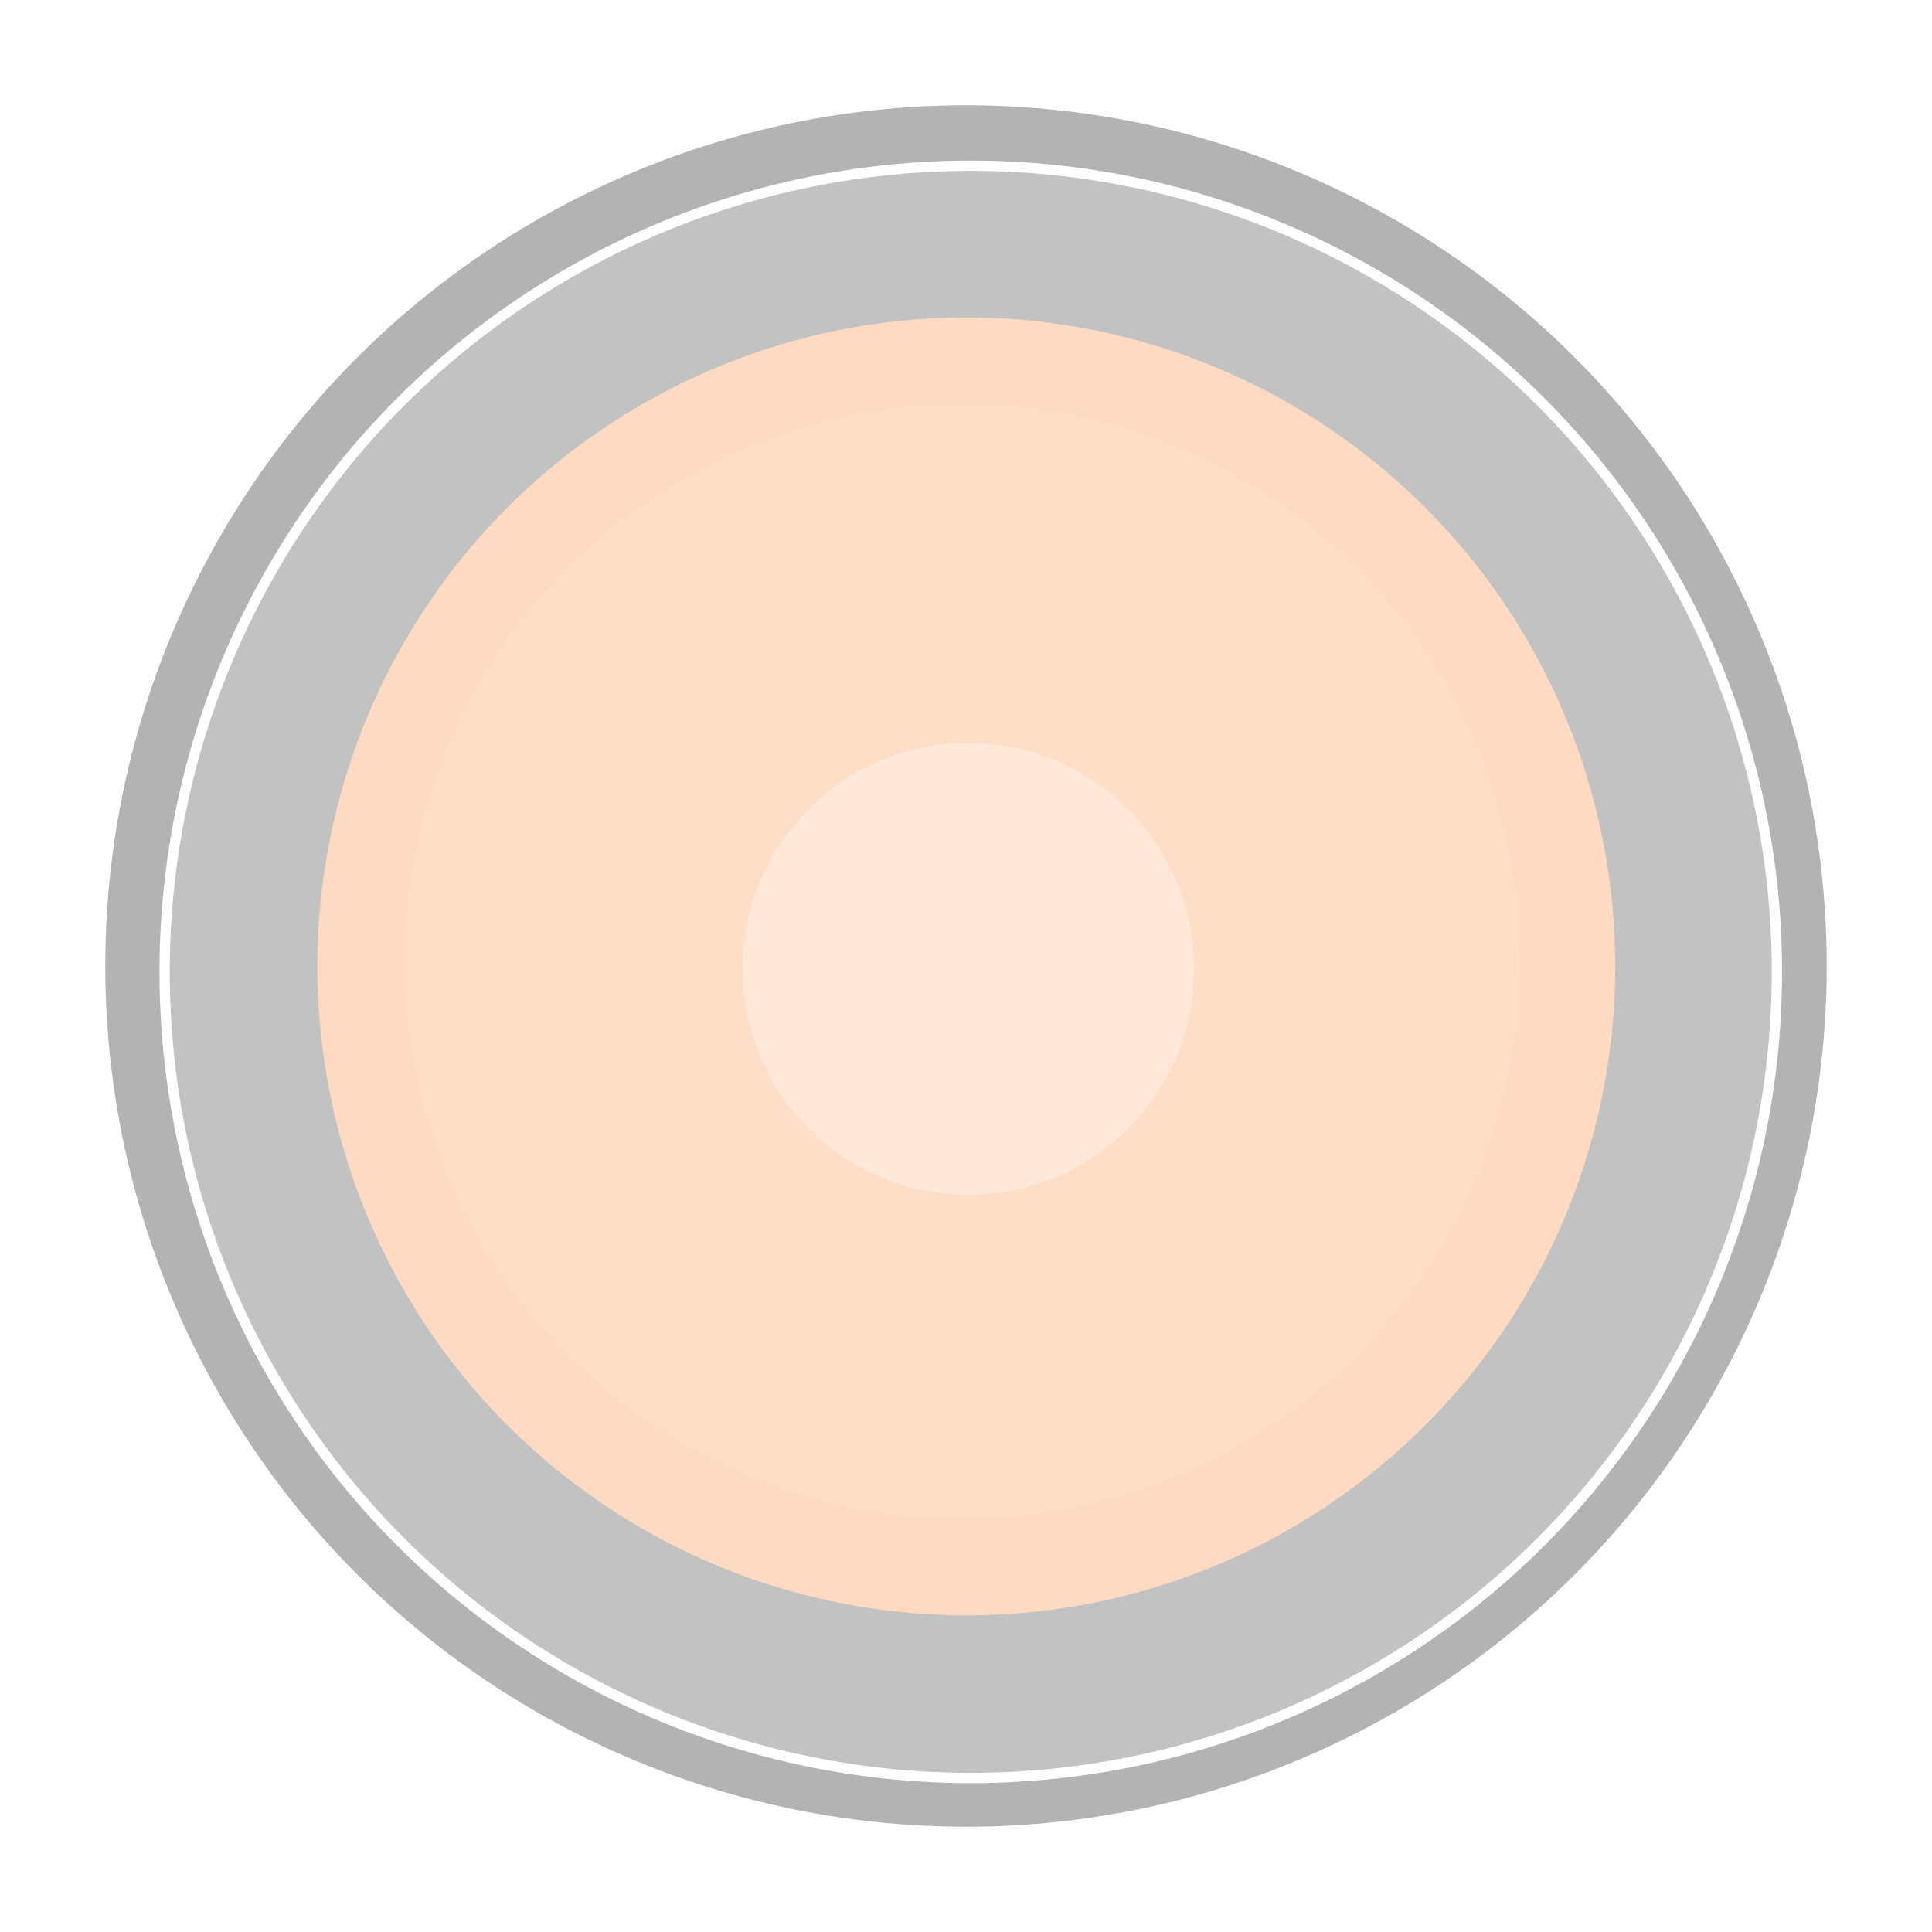 <?xml version="1.0" encoding="UTF-8" standalone="no"?>
<!-- Created with Inkscape (http://www.inkscape.org/) -->

<svg
   xmlns:dc="http://purl.org/dc/elements/1.1/"
   xmlns:cc="http://creativecommons.org/ns#"
   xmlns:rdf="http://www.w3.org/1999/02/22-rdf-syntax-ns#"
   xmlns:svg="http://www.w3.org/2000/svg"
   xmlns="http://www.w3.org/2000/svg"
   xmlns:sodipodi="http://sodipodi.sourceforge.net/DTD/sodipodi-0.dtd"
   xmlns:inkscape="http://www.inkscape.org/namespaces/inkscape"
   width="146.57mm"
   height="146.57mm"
   viewBox="0 0 146.57 146.57"
   version="1.1"
   id="svg1501"
   inkscape:version="0.92.4 (5da689c313, 2019-01-14)"
   sodipodi:docname="ms-crater.svg">
  <defs
     id="defs1495">
    <filter
       inkscape:label="Cracked Glass"
       inkscape:menu="Textures"
       inkscape:menu-tooltip="Under a cracked glass"
       style="color-interpolation-filters:sRGB"
       id="filter2222-4">
      <feTurbulence
         baseFrequency="0.1"
         seed="50"
         numOctaves="5"
         result="result1"
         type="fractalNoise"
         id="feTurbulence2198-1" />
      <feGaussianBlur
         stdDeviation="4"
         result="result7"
         id="feGaussianBlur2200-8" />
      <feDisplacementMap
         yChannelSelector="A"
         result="result5"
         in="SourceGraphic"
         scale="20"
         xChannelSelector="G"
         in2="result7"
         id="feDisplacementMap2202-9" />
      <feComposite
         result="result2"
         operator="in"
         in2="result1"
         in="result5"
         id="feComposite2204-9" />
      <feGaussianBlur
         stdDeviation="1"
         result="result6"
         id="feGaussianBlur2206-6" />
      <feSpecularLighting
         surfaceScale="-3"
         result="result4"
         specularConstant="3.5"
         specularExponent="35"
         in="result6"
         id="feSpecularLighting2210-9">
        <feDistantLight
           elevation="45"
           azimuth="225"
           id="feDistantLight2208-1" />
      </feSpecularLighting>
      <feComposite
         k4="0"
         k2="0"
         k1="1.7"
         k3="0.7"
         in2="result2"
         in="result4"
         operator="arithmetic"
         result="result91"
         id="feComposite2212-3" />
      <feBlend
         result="fbSourceGraphic"
         mode="multiply"
         in2="result91"
         id="feBlend2214-9" />
      <feComposite
         k4="0"
         k3="0"
         k2="0"
         k1="0"
         in2="fbSourceGraphic"
         in="fbSourceGraphic"
         result="result2"
         operator="arithmetic"
         id="feComposite2216-0" />
      <feComposite
         k4="0"
         k1="0"
         in="result2"
         result="result4"
         operator="arithmetic"
         k2="2"
         k3="2"
         in2="fbSourceGraphic"
         id="feComposite2218-4" />
      <feBlend
         mode="screen"
         in="result4"
         in2="result4"
         id="feBlend2220-7" />
    </filter>
    <filter
       inkscape:label="Cracked Glass"
       inkscape:menu="Textures"
       inkscape:menu-tooltip="Under a cracked glass"
       style="color-interpolation-filters:sRGB"
       id="filter2091">
      <feTurbulence
         baseFrequency="0.1"
         seed="50"
         numOctaves="5"
         result="result1"
         type="fractalNoise"
         id="feTurbulence2067" />
      <feGaussianBlur
         stdDeviation="4"
         result="result7"
         id="feGaussianBlur2069" />
      <feDisplacementMap
         yChannelSelector="A"
         result="result5"
         in="SourceGraphic"
         scale="20"
         xChannelSelector="G"
         in2="result7"
         id="feDisplacementMap2071" />
      <feComposite
         result="result2"
         operator="in"
         in2="result1"
         in="result5"
         id="feComposite2073" />
      <feGaussianBlur
         stdDeviation="1"
         result="result6"
         id="feGaussianBlur2075" />
      <feSpecularLighting
         surfaceScale="-3"
         result="result4"
         specularConstant="3.5"
         specularExponent="35"
         in="result6"
         id="feSpecularLighting2079">
        <feDistantLight
           elevation="45"
           azimuth="225"
           id="feDistantLight2077" />
      </feSpecularLighting>
      <feComposite
         k4="0"
         k2="0"
         k1="1.7"
         k3="0.7"
         in2="result2"
         in="result4"
         operator="arithmetic"
         result="result91"
         id="feComposite2081" />
      <feBlend
         result="fbSourceGraphic"
         mode="multiply"
         in2="result91"
         id="feBlend2083" />
      <feComposite
         k4="0"
         k3="0"
         k2="0"
         k1="0"
         in2="fbSourceGraphic"
         in="fbSourceGraphic"
         result="result2"
         operator="arithmetic"
         id="feComposite2085" />
      <feComposite
         k4="0"
         k1="0"
         in="result2"
         result="result4"
         operator="arithmetic"
         k2="2"
         k3="2"
         in2="fbSourceGraphic"
         id="feComposite2087" />
      <feBlend
         mode="screen"
         in="result4"
         in2="result4"
         id="feBlend2089" />
    </filter>
    <filter
       inkscape:label="Cracked Glass"
       inkscape:menu="Textures"
       inkscape:menu-tooltip="Under a cracked glass"
       style="color-interpolation-filters:sRGB"
       id="filter2117">
      <feTurbulence
         baseFrequency="0.1"
         seed="50"
         numOctaves="5"
         result="result1"
         type="fractalNoise"
         id="feTurbulence2093" />
      <feGaussianBlur
         stdDeviation="4"
         result="result7"
         id="feGaussianBlur2095" />
      <feDisplacementMap
         yChannelSelector="A"
         result="result5"
         in="SourceGraphic"
         scale="20"
         xChannelSelector="G"
         in2="result7"
         id="feDisplacementMap2097" />
      <feComposite
         result="result2"
         operator="in"
         in2="result1"
         in="result5"
         id="feComposite2099" />
      <feGaussianBlur
         stdDeviation="1"
         result="result6"
         id="feGaussianBlur2101" />
      <feSpecularLighting
         surfaceScale="-3"
         result="result4"
         specularConstant="3.5"
         specularExponent="35"
         in="result6"
         id="feSpecularLighting2105">
        <feDistantLight
           elevation="45"
           azimuth="225"
           id="feDistantLight2103" />
      </feSpecularLighting>
      <feComposite
         k4="0"
         k2="0"
         k1="1.7"
         k3="0.7"
         in2="result2"
         in="result4"
         operator="arithmetic"
         result="result91"
         id="feComposite2107" />
      <feBlend
         result="fbSourceGraphic"
         mode="multiply"
         in2="result91"
         id="feBlend2109" />
      <feComposite
         k4="0"
         k3="0"
         k2="0"
         k1="0"
         in2="fbSourceGraphic"
         in="fbSourceGraphic"
         result="result2"
         operator="arithmetic"
         id="feComposite2111" />
      <feComposite
         k4="0"
         k1="0"
         in="result2"
         result="result4"
         operator="arithmetic"
         k2="2"
         k3="2"
         in2="fbSourceGraphic"
         id="feComposite2113" />
      <feBlend
         mode="screen"
         in="result4"
         in2="result4"
         id="feBlend2115" />
    </filter>
    <filter
       inkscape:label="Cracked Glass"
       inkscape:menu="Textures"
       inkscape:menu-tooltip="Under a cracked glass"
       style="color-interpolation-filters:sRGB"
       id="filter2143">
      <feTurbulence
         baseFrequency="0.1"
         seed="50"
         numOctaves="5"
         result="result1"
         type="fractalNoise"
         id="feTurbulence2119" />
      <feGaussianBlur
         stdDeviation="4"
         result="result7"
         id="feGaussianBlur2121" />
      <feDisplacementMap
         yChannelSelector="A"
         result="result5"
         in="SourceGraphic"
         scale="20"
         xChannelSelector="G"
         in2="result7"
         id="feDisplacementMap2123" />
      <feComposite
         result="result2"
         operator="in"
         in2="result1"
         in="result5"
         id="feComposite2125" />
      <feGaussianBlur
         stdDeviation="1"
         result="result6"
         id="feGaussianBlur2127" />
      <feSpecularLighting
         surfaceScale="-3"
         result="result4"
         specularConstant="3.5"
         specularExponent="35"
         in="result6"
         id="feSpecularLighting2131">
        <feDistantLight
           elevation="45"
           azimuth="225"
           id="feDistantLight2129" />
      </feSpecularLighting>
      <feComposite
         k4="0"
         k2="0"
         k1="1.7"
         k3="0.7"
         in2="result2"
         in="result4"
         operator="arithmetic"
         result="result91"
         id="feComposite2133" />
      <feBlend
         result="fbSourceGraphic"
         mode="multiply"
         in2="result91"
         id="feBlend2135" />
      <feComposite
         k4="0"
         k3="0"
         k2="0"
         k1="0"
         in2="fbSourceGraphic"
         in="fbSourceGraphic"
         result="result2"
         operator="arithmetic"
         id="feComposite2137" />
      <feComposite
         k4="0"
         k1="0"
         in="result2"
         result="result4"
         operator="arithmetic"
         k2="2"
         k3="2"
         in2="fbSourceGraphic"
         id="feComposite2139" />
      <feBlend
         mode="screen"
         in="result4"
         in2="result4"
         id="feBlend2141" />
    </filter>
  </defs>
  <sodipodi:namedview
     id="base"
     pagecolor="#ffffff"
     bordercolor="#666666"
     borderopacity="1.0"
     inkscape:pageopacity="0.0"
     inkscape:pageshadow="2"
     inkscape:zoom="0.35"
     inkscape:cx="629.83951"
     inkscape:cy="-105.8748"
     inkscape:document-units="mm"
     inkscape:current-layer="layer1"
     showgrid="false"
     fit-margin-top="0"
     fit-margin-left="0"
     fit-margin-right="0"
     fit-margin-bottom="0"
     inkscape:window-width="1920"
     inkscape:window-height="1057"
     inkscape:window-x="1912"
     inkscape:window-y="-8"
     inkscape:window-maximized="1" />
  <g
     inkscape:label="Layer 1"
     inkscape:groupmode="layer"
     id="layer1"
     transform="translate(18.1,9.874)">
    <circle
       style="display:inline;opacity:1;fill:#b3b3b3;fill-opacity:1;stroke:#ffffff;stroke-width:0.838;stroke-miterlimit:4;stroke-dasharray:none;stroke-opacity:1"
       id="circle889-7"
       cx="55.185"
       cy="63.411"
       r="65.717"
       inkscape:export-filename="C:\Users\funky\source\repos\PinGod\PinGod.VP.Examples\src\MoonStation\MoonStationGodot\assets\img\crater.png"
       inkscape:export-xdpi="96"
       inkscape:export-ydpi="96" />
    <circle
       r="216.872"
       cy="1105.719"
       cx="898.682"
       id="circle2070-8"
       style="display:inline;opacity:1;fill:#333333;fill-opacity:1;stroke:#ffffff;stroke-width:2.766;stroke-miterlimit:4;stroke-dasharray:none;stroke-opacity:1;filter:url(#filter2222-4)"
       transform="matrix(0.282,0,0,0.282,-197.882,-247.957)"
       inkscape:export-filename="C:\Users\funky\source\repos\PinGod\PinGod.VP.Examples\src\MoonStation\MoonStationGodot\assets\img\crater.png"
       inkscape:export-xdpi="96"
       inkscape:export-ydpi="96" />
    <circle
       transform="matrix(0.227,0,0,0.227,-148.792,-187.557)"
       style="display:inline;opacity:1;fill:#ff6600;fill-opacity:1;stroke:none;stroke-width:2.766;stroke-miterlimit:4;stroke-dasharray:none;stroke-opacity:1;filter:url(#filter2222-4)"
       id="circle2224-0"
       cx="898.682"
       cy="1105.719"
       r="216.872"
       inkscape:export-filename="C:\Users\funky\source\repos\PinGod\PinGod.VP.Examples\src\MoonStation\MoonStationGodot\assets\img\crater.png"
       inkscape:export-xdpi="96"
       inkscape:export-ydpi="96" />
    <circle
       r="216.872"
       cy="1105.719"
       cx="898.682"
       id="circle2226-8"
       style="display:inline;opacity:1;fill:#1a1a1a;fill-opacity:1;stroke:none;stroke-width:2.766;stroke-miterlimit:4;stroke-dasharray:none;stroke-opacity:1;filter:url(#filter2222-4)"
       transform="matrix(0.195,0,0,0.195,-120.339,-152.549)"
       inkscape:export-filename="C:\Users\funky\source\repos\PinGod\PinGod.VP.Examples\src\MoonStation\MoonStationGodot\assets\img\crater.png"
       inkscape:export-xdpi="96"
       inkscape:export-ydpi="96" />
    <circle
       transform="matrix(0.079,0,0,0.079,-15.633,-23.721)"
       style="display:inline;opacity:1;fill:#4d4d4d;fill-opacity:1;stroke:none;stroke-width:2.766;stroke-miterlimit:4;stroke-dasharray:none;stroke-opacity:1;filter:url(#filter2222-4)"
       id="circle2228-4"
       cx="898.682"
       cy="1105.719"
       r="216.872"
       inkscape:export-filename="C:\Users\funky\source\repos\PinGod\PinGod.VP.Examples\src\MoonStation\MoonStationGodot\assets\img\crater.png"
       inkscape:export-xdpi="96"
       inkscape:export-ydpi="96" />
  </g>
</svg>
